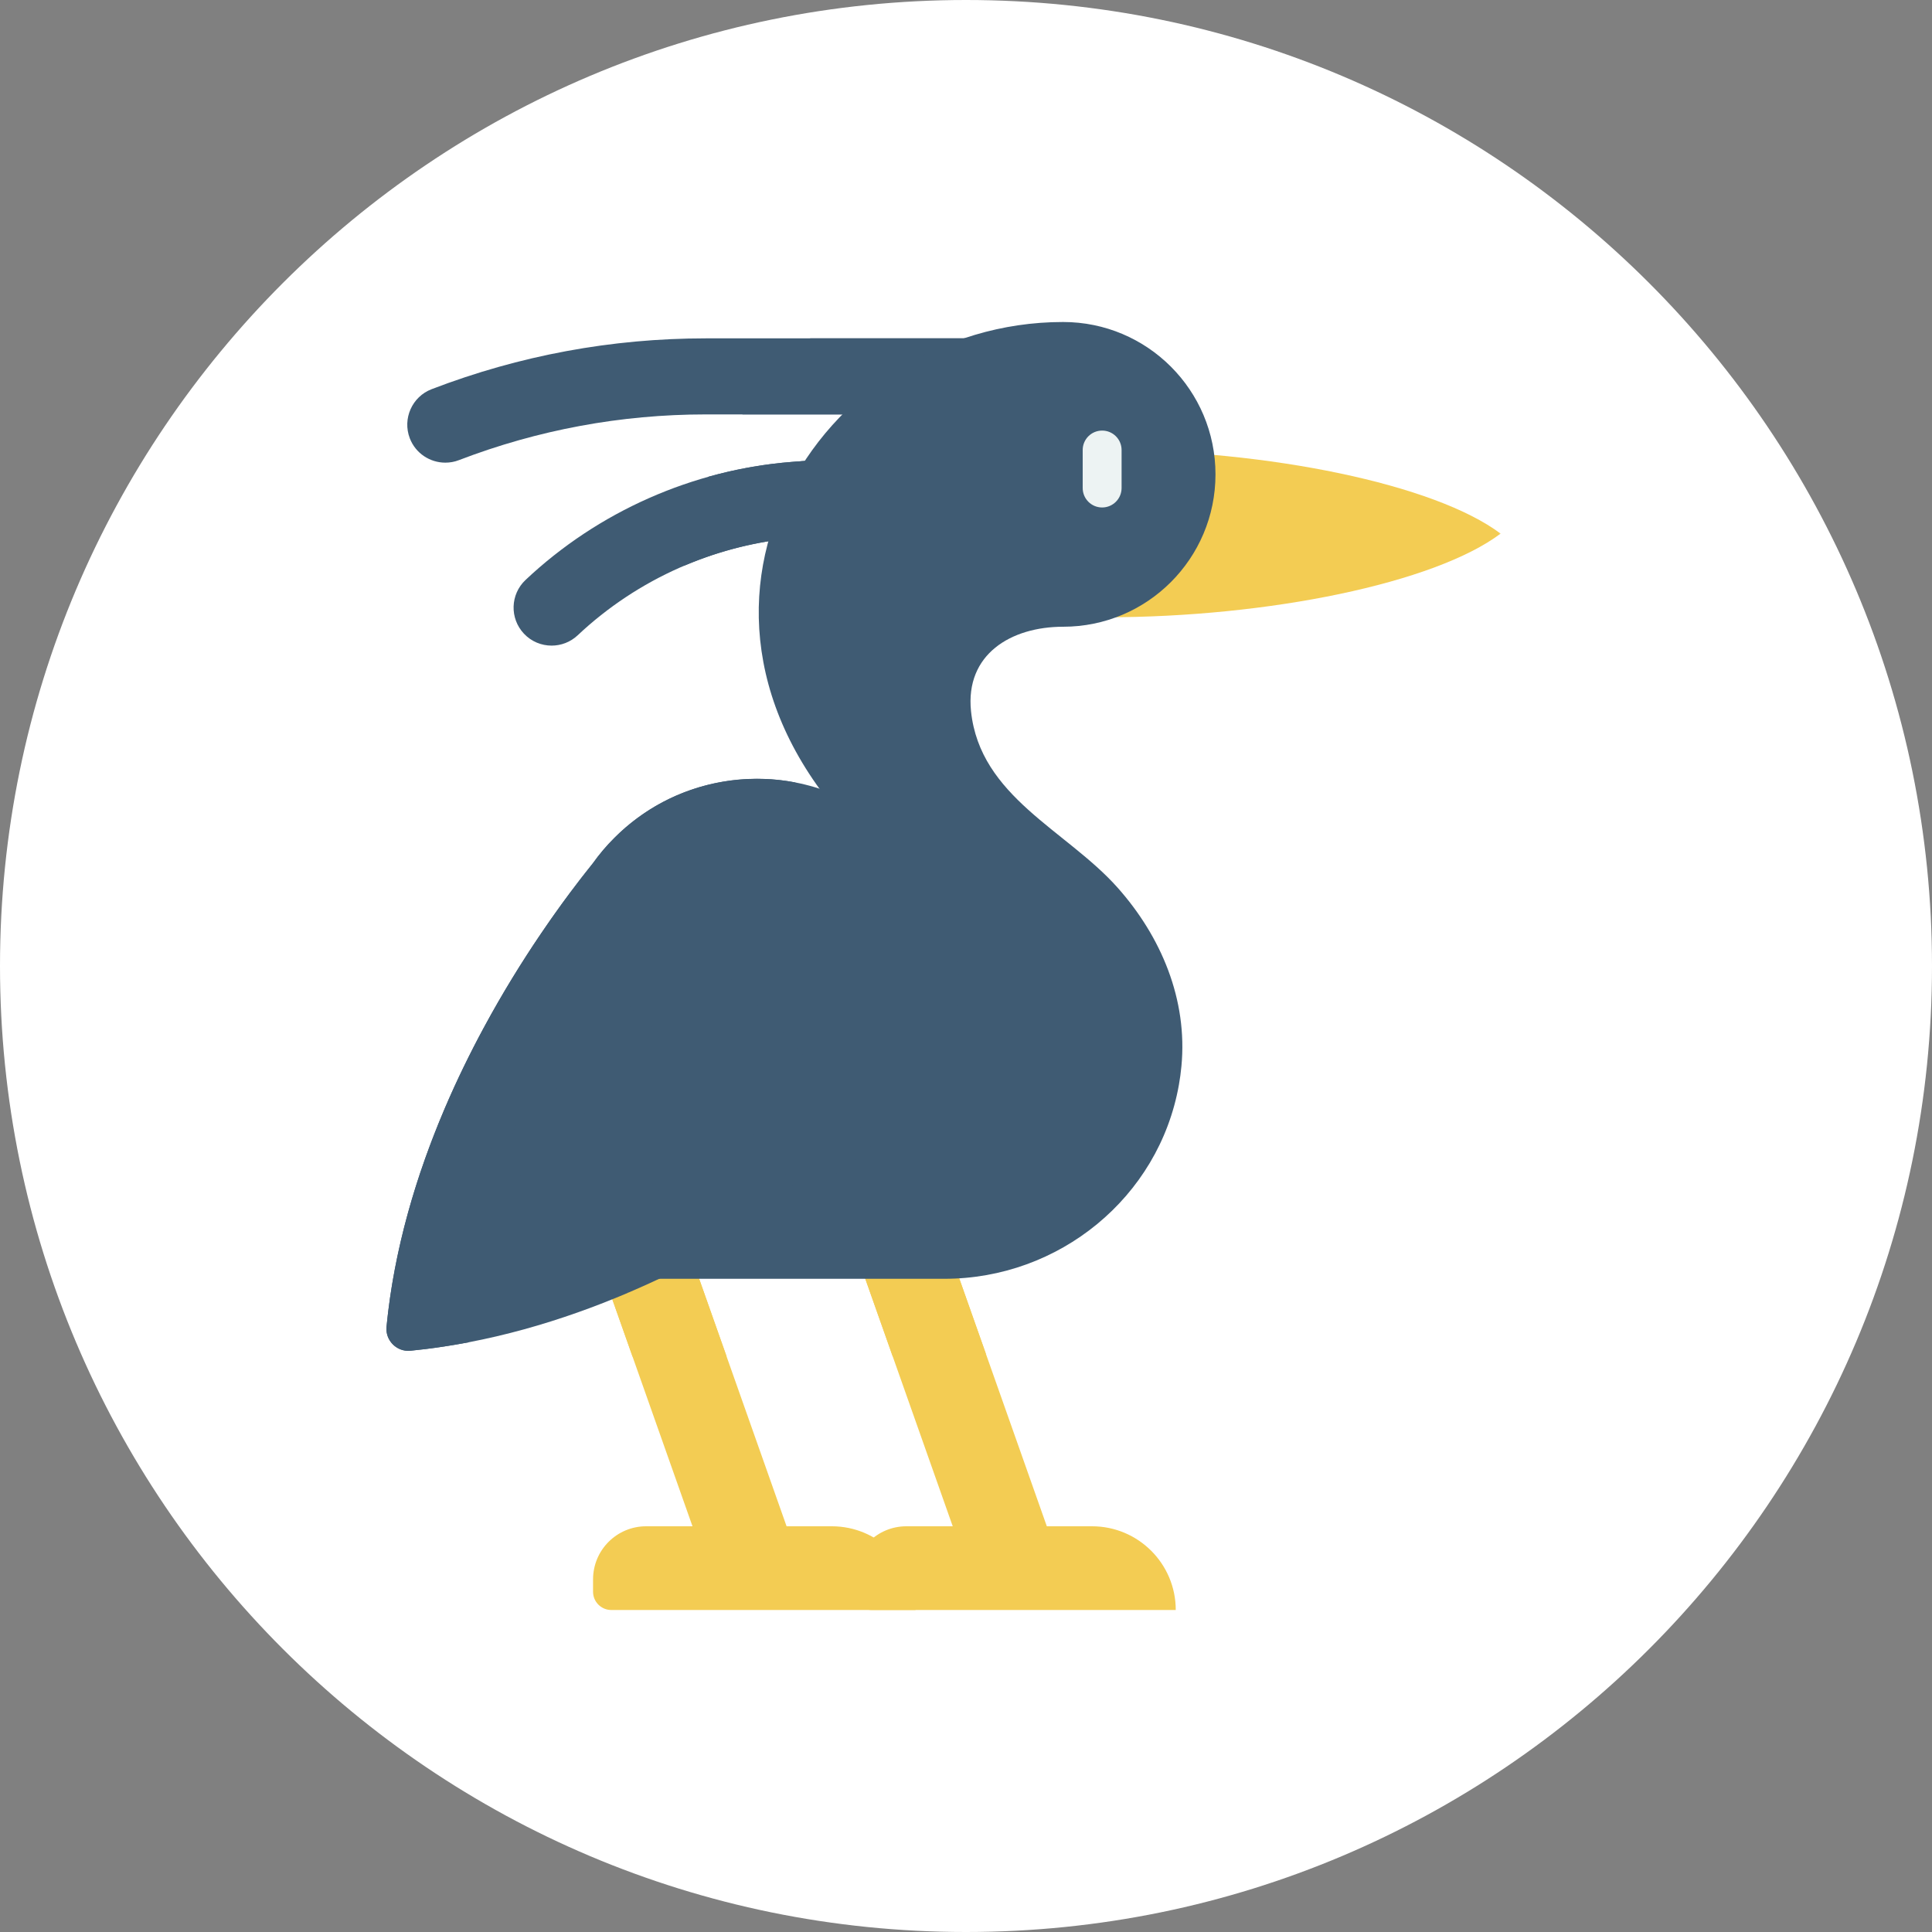 <?xml version="1.0" encoding="UTF-8"?><svg version="1.1" width="30px" height="30px" viewBox="0 0 30.0 30.0" xmlns="http://www.w3.org/2000/svg" xmlns:xlink="http://www.w3.org/1999/xlink"><rect x="0" y="0" width="30.0" height="30.0" fill="#808080" stroke="none"/><defs><clipPath id="i0"><path d="M2655,0 L2655,1581 L0,1581 L0,0 L2655,0 Z"></path></clipPath><clipPath id="i1"><path d="M15,0 C23.284,0 30,6.716 30,15 C30,23.284 23.284,30 15,30 C6.716,30 0,23.284 0,15 C0,6.716 6.716,0 15,0 Z"></path></clipPath><clipPath id="i2"><path d="M1.299,0 L3.227,5.457 L3.929,5.457 C4.647,5.457 5.229,6.039 5.229,6.757 L0.505,6.757 C0.349,6.757 0.222,6.63 0.222,6.474 L0.222,6.281 C0.222,5.826 0.591,5.457 1.046,5.457 L1.766,5.457 L0,0.459 L1.299,0 Z"></path></clipPath><clipPath id="i3"><path d="M1.299,0 L3.227,5.457 L3.929,5.457 C4.647,5.457 5.229,6.039 5.229,6.757 L0.505,6.757 C0.349,6.757 0.222,6.63 0.222,6.474 L0.222,6.281 C0.222,5.826 0.591,5.457 1.046,5.457 L1.766,5.457 L0,0.459 L1.299,0 Z"></path></clipPath><clipPath id="i4"><path d="M8.999,0 C9.325,0 9.589,0.264 9.589,0.59 C9.589,0.916 9.325,1.181 8.999,1.181 L4.636,1.181 C3.32,1.181 2.03,1.42 0.802,1.891 C0.733,1.918 0.661,1.93 0.591,1.93 C0.353,1.93 0.129,1.786 0.039,1.551 C-0.077,1.247 0.075,0.905 0.379,0.789 C1.743,0.265 3.175,0 4.636,0 L8.999,0 Z"></path></clipPath><clipPath id="i5"><path d="M7.147,0.002 C7.472,-0.024 7.757,0.219 7.782,0.544 C7.808,0.869 7.565,1.153 7.24,1.179 L4.418,1.401 C3.142,1.501 1.927,2.039 0.995,2.917 C0.881,3.024 0.736,3.077 0.59,3.077 C0.433,3.077 0.277,3.015 0.161,2.892 C-0.063,2.654 -0.052,2.281 0.186,2.057 C1.312,0.996 2.782,0.345 4.325,0.224 L7.147,0.002 Z"></path></clipPath><clipPath id="i6"><path d="M0,0 C2.533,0 5.112,0.531 6.133,1.298 L2.844,1.846 L0,1.298 L0,0 Z"></path></clipPath><clipPath id="i7"><path d="M6.133,0 C5.112,0.768 2.533,1.299 0,1.299 L0,0 L6.133,0 Z"></path></clipPath><clipPath id="i8"><path d="M4.498,0.002 C4.822,-0.024 5.107,0.219 5.132,0.544 C5.158,0.869 4.915,1.153 4.59,1.179 L1.768,1.401 C1.157,1.449 0.559,1.598 0,1.836 C0.063,1.376 0.184,0.923 0.365,0.486 C0.37,0.475 0.375,0.465 0.379,0.454 C0.801,0.336 1.235,0.258 1.676,0.224 Z"></path></clipPath><clipPath id="i9"><path d="M3.795,0 C4.121,0 4.385,0.264 4.385,0.59 C4.385,0.916 4.121,1.181 3.795,1.181 L0,1.181 C0.297,0.74 0.653,0.344 1.054,0 Z"></path></clipPath><clipPath id="i10"><path d="M1.299,0 L2.296,2.821 L0.835,2.821 L0,0.459 L1.299,0 Z"></path></clipPath><clipPath id="i11"><path d="M1.299,0 L2.281,2.78 C2.069,2.807 1.854,2.821 1.635,2.821 L0.835,2.821 L0,0.459 L1.299,0 Z"></path></clipPath><clipPath id="i12"><path d="M7.28,0 C8.587,0 9.646,1.059 9.646,2.366 C9.646,3.673 8.587,4.732 7.28,4.732 C6.473,4.732 5.758,5.158 5.85,6.044 C5.989,7.372 7.329,7.89 8.123,8.78 C8.803,9.543 9.216,10.524 9.117,11.557 C9.108,11.654 9.095,11.75 9.078,11.845 C8.767,13.597 7.215,14.857 5.436,14.857 L0,14.857 L4.171,8.034 C0.622,4.485 3.483,0 7.28,0 Z"></path></clipPath><clipPath id="i13"><path d="M0.302,0 C0.469,0 0.604,0.135 0.604,0.302 L0.604,0.892 C0.604,1.059 0.468,1.194 0.302,1.194 C0.135,1.194 0,1.059 0,0.892 L0,0.302 C0,0.135 0.135,0 0.302,0 Z"></path></clipPath><clipPath id="i14"><path d="M4.768,0.917 C5.989,2.138 5.989,4.119 4.767,5.341 C4.643,5.466 4.511,5.577 4.372,5.676 L4.362,5.684 L0,1.322 L0.008,1.312 C0.107,1.173 0.218,1.041 0.343,0.917 C1.565,-0.306 3.546,-0.306 4.768,0.917 Z"></path></clipPath><clipPath id="i15"><path d="M0.867,0 L3.473,1.464 L4.936,4.069 C4.527,4.346 4.046,4.645 3.508,4.936 L0,1.429 C0.291,0.89 0.591,0.409 0.867,0 Z"></path></clipPath><clipPath id="i16"><path d="M0.902,0 L2.856,0.899 L3.755,2.852 C2.735,3.287 1.587,3.634 0.374,3.753 C0.161,3.774 -0.019,3.594 0.002,3.38 C0.12,2.167 0.468,1.019 0.902,0 Z"></path></clipPath><clipPath id="i17"><path d="M1.091,0.362 C1.679,0.05 2.37,-0.065 3.028,0.035 C3.063,0.041 3.097,0.046 3.132,0.053 C3.141,0.054 3.15,0.056 3.159,0.058 C2.569,0.173 2.007,0.459 1.55,0.916 C1.425,1.04 1.315,1.173 1.216,1.311 C1.213,1.314 0.886,1.729 0.686,2.007 L0,1.321 L0.008,1.311 C0.107,1.172 0.218,1.04 0.343,0.916 C0.562,0.696 0.819,0.506 1.091,0.362 Z"></path></clipPath><clipPath id="i18"><path d="M0.867,0 L1.751,0.497 C1.572,0.783 1.388,1.095 1.207,1.429 C1.069,1.684 0.934,1.952 0.803,2.232 L0,1.429 C0.291,0.89 0.591,0.409 0.867,0 Z"></path></clipPath><clipPath id="i19"><path d="M0.816,0 C1.618,0.566 2.417,1.243 3.177,2.002 C3.936,2.761 4.612,3.561 5.178,4.362 C4.919,4.571 4.542,4.859 4.069,5.178 C3.547,4.436 2.916,3.689 2.203,2.976 C1.489,2.263 0.743,1.631 0,1.109 C0.319,0.636 0.607,0.26 0.816,0 Z"></path></clipPath><clipPath id="i20"><path d="M0.902,0 C0.902,0 1.92,0.469 1.92,0.469 C1.576,1.366 1.31,2.35 1.209,3.38 C1.2,3.471 1.228,3.556 1.279,3.622 C1.061,3.663 0.841,3.698 0.619,3.726 C0.615,3.726 0.556,3.733 0.492,3.74 L0.374,3.753 C0.194,3.771 0.038,3.645 0.006,3.477 C0.003,3.459 0,3.44 4.18109806e-05,3.42 C-0,3.407 0,3.394 0.002,3.38 C0.081,2.567 0.266,1.766 0.525,0.991 C0.639,0.65 0.767,0.319 0.902,0 Z"></path></clipPath><clipPath id="i21"><path d="M0.613,0 C1.248,0.485 1.877,1.036 2.481,1.64 C3.084,2.243 3.635,2.872 4.12,3.508 C3.727,3.72 3.302,3.928 2.852,4.12 C2.448,3.61 1.997,3.104 1.506,2.614 C1.016,2.124 0.51,1.672 0,1.268 C0.192,0.818 0.4,0.394 0.613,0 Z"></path></clipPath><clipPath id="i22"><path d="M0.613,0 C0.899,0.219 1.184,0.451 1.466,0.696 C1.377,0.881 1.291,1.072 1.207,1.268 C1.101,1.518 1,1.775 0.906,2.04 C0.607,1.767 0.304,1.509 0,1.268 C0.192,0.818 0.4,0.394 0.613,0 Z"></path></clipPath><clipPath id="i23"><path d="M0.816,0 C1.072,0.181 1.328,0.373 1.582,0.575 C1.465,0.736 1.339,0.914 1.207,1.109 C1.079,1.298 0.946,1.504 0.812,1.722 C0.542,1.504 0.271,1.299 0,1.109 C0.12,0.932 0.235,0.768 0.343,0.619 C0.524,0.37 0.686,0.162 0.816,0 Z"></path></clipPath></defs><g transform="translate(-293.0 -701.0)"><g clip-path="url(#i0)"><g transform="translate(293.0 701)"><g clip-path="url(#i1)"><polygon points="0,0 30,0 30,30 0,30 0,0" stroke="none" fill="#FFFFFF"></polygon><g transform="translate(6 5.0)"><g transform="translate(7.028 13.243)"><g clip-path="url(#i2)"><polygon points="0,0 5.229,0 5.229,6.757 0,6.757 0,0" stroke="none" fill="#F3CC53"></polygon></g></g><g transform="translate(2.987 13.243)"><g clip-path="url(#i3)"><polygon points="0,0 5.229,0 5.229,6.757 0,6.757 0,0" stroke="none" fill="#F3CC53"></polygon></g></g><g transform="translate(0.324 0.254)"><g clip-path="url(#i4)"><polygon points="-9.02056208e-17,0 9.589,0 9.589,1.93 -9.02056208e-17,1.93 -9.02056208e-17,0" stroke="none" fill="#3F5B73"></polygon></g></g><g transform="translate(1.975 1.948)"><g clip-path="url(#i5)"><polygon points="2.49800181e-16,-1.95156391e-17 7.784,-1.95156391e-17 7.784,3.077 2.49800181e-16,3.077 2.49800181e-16,-1.95156391e-17" stroke="none" fill="#3F5B73"></polygon></g></g><g transform="translate(11.168 1.988)"><g clip-path="url(#i6)"><polygon points="0,0 6.133,0 6.133,1.846 0,1.846 0,0" stroke="none" fill="#F3CC53"></polygon></g></g><g transform="translate(11.168 3.286)"><g clip-path="url(#i7)"><polygon points="0,0 6.133,0 6.133,1.299 0,1.299 0,0" stroke="none" fill="#F3CC53"></polygon></g></g><g transform="translate(4.625 1.948)"><g clip-path="url(#i8)"><polygon points="0,1.11022302e-16 5.134,1.11022302e-16 5.134,1.836 0,1.836 0,1.11022302e-16" stroke="none" fill="#3F5B73"></polygon></g></g><g transform="translate(5.528 0.254)"><g clip-path="url(#i9)"><polygon points="0,0 4.385,0 4.385,1.181 0,1.181 0,0" stroke="none" fill="#3F5B73"></polygon></g></g><g transform="translate(2.987 13.243)"><g clip-path="url(#i10)"><polygon points="0,0 2.296,0 2.296,2.821 0,2.821 0,0" stroke="none" fill="#F3CC53"></polygon></g></g><g transform="translate(7.028 13.243)"><g clip-path="url(#i11)"><polygon points="0,0 2.281,0 2.281,2.821 0,2.821 0,0" stroke="none" fill="#F3CC53"></polygon></g></g><g transform="translate(3.228 0.0)"><g clip-path="url(#i12)"><polygon points="0,0 9.646,0 9.646,14.857 0,14.857 0,0" stroke="none" fill="#3F5B73"></polygon></g></g><g transform="translate(10.812 1.686)"><g clip-path="url(#i13)"><polygon points="0,0 0.604,0 0.604,1.194 0,1.194 0,0" stroke="none" fill="#EDF3F3"></polygon></g></g><g transform="translate(0.0 7.093)"><g transform="translate(3.198 0.0)"><g clip-path="url(#i14)"><polygon points="0,5.55111512e-16 5.684,5.55111512e-16 5.684,5.684 0,5.684 0,5.55111512e-16" stroke="none" fill="#3F5B73"></polygon></g></g><g transform="translate(1.515 2.431)"><g clip-path="url(#i15)"><polygon points="0,0 4.936,0 4.936,4.936 0,4.936 0,0" stroke="none" fill="#3F5B73"></polygon></g></g><g transform="translate(0.0 5.128)"><g clip-path="url(#i16)"><polygon points="1.23599048e-17,0 3.755,0 3.755,3.755 1.23599048e-17,3.755 1.23599048e-17,0" stroke="none" fill="#3F5B73"></polygon></g></g></g><g transform="translate(3.198 7.094)"><g clip-path="url(#i17)"><polygon points="0,4.51028104e-16 3.159,4.51028104e-16 3.159,2.007 0,2.007 0,4.51028104e-16" stroke="none" fill="#3F5B73"></polygon></g></g><g transform="translate(1.515 9.524)"><g clip-path="url(#i18)"><polygon points="0,0 1.751,0 1.751,2.232 0,2.232 0,0" stroke="none" fill="#3F5B73"></polygon></g></g><g transform="translate(2.382 8.415)"><g clip-path="url(#i19)"><polygon points="0,0 5.178,0 5.178,5.178 0,5.178 0,0" stroke="none" fill="#3F5B73"></polygon></g></g><g transform="translate(7.147696123865899e-07 12.221)"><g clip-path="url(#i20)"><polygon points="1.67834496e-16,0 1.92,0 1.92,3.755 1.67834496e-16,3.755 1.67834496e-16,0" stroke="none" fill="#3F5B73"></polygon></g></g><g transform="translate(0.902 10.953)"><g clip-path="url(#i21)"><polygon points="0,0 4.12,0 4.12,4.12 0,4.12 0,0" stroke="none" fill="#3F5B73"></polygon></g></g><g transform="translate(0.902 10.953)"><g clip-path="url(#i22)"><polygon points="0,0 1.466,0 1.466,2.04 0,2.04 0,0" stroke="none" fill="#3F5B73"></polygon></g></g><g transform="translate(2.382 8.415)"><g clip-path="url(#i23)"><polygon points="0,0 1.582,0 1.582,1.722 0,1.722 0,0" stroke="none" fill="#3F5B73"></polygon></g></g></g></g></g></g></g></svg>